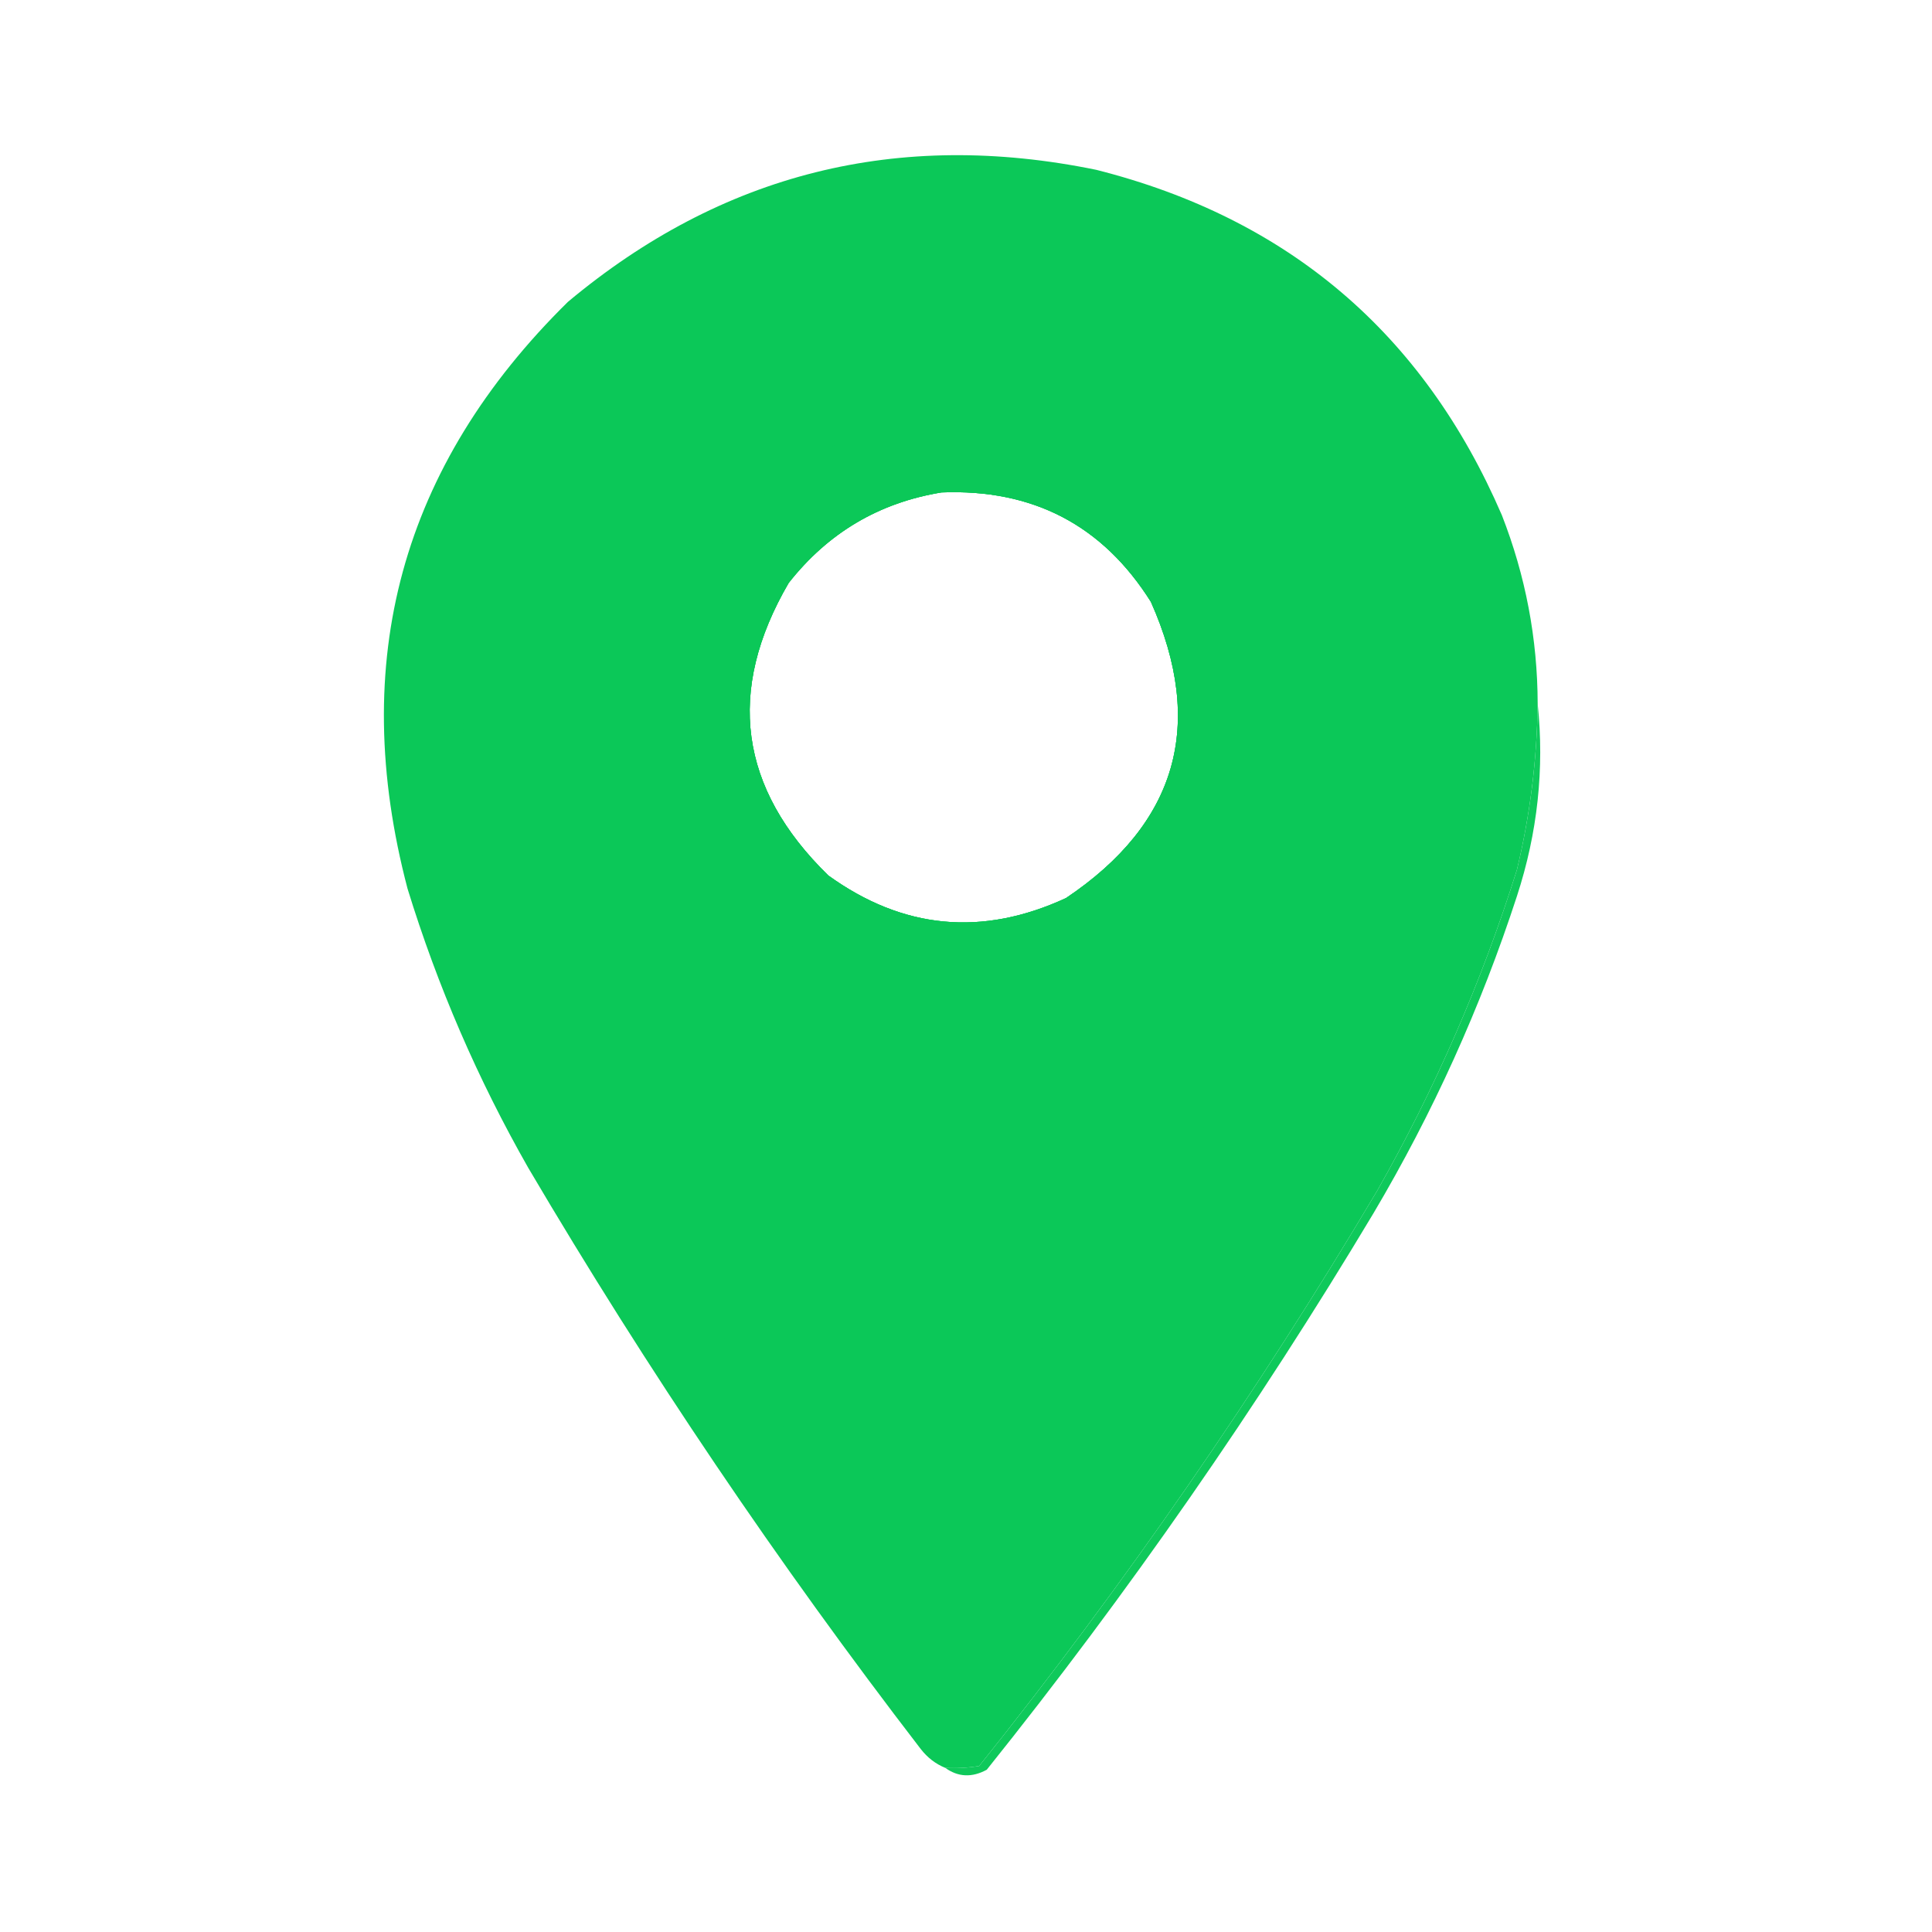 <?xml version="1.0"?>
<svg width="512" height="512" xmlns="http://www.w3.org/2000/svg" xmlns:svg="http://www.w3.org/2000/svg" clip-rule="evenodd" fill-rule="evenodd" version="1.1">
 <g class="layer">
  <title>Layer 1</title>
  <g id="svg_1" transform="matrix(1 0 0 1 0 0)">
   <path d="m407.5,186.5c-0.19,14.87 -2.02,29.53 -5.5,44c-9.32,29.64 -21.65,57.97 -37,85c-31.66,53.31 -66.82,104.15 -105.5,152.5c-2.98,0.5 -5.98,0.67 -9,0.5c-2.56,-1.04 -4.72,-2.71 -6.5,-5c-37.8,-49.15 -72.47,-100.48 -104,-154c-13.39,-23.49 -24.05,-48.16 -32,-74c-15.83,-60.2 -1.66,-112.03 42.5,-155.5c40.81,-34.11 87.48,-45.77 140,-35c50.88,12.85 86.71,43.35 107.5,91.5c6.29,16.08 9.46,32.74 9.5,50zm-158,-56c24.23,-0.97 42.73,8.7 55.5,29c14.49,32.56 6.99,58.72 -22.5,78.5c-22.23,10.27 -43.23,8.27 -63,-6c-23.65,-23.08 -27.15,-48.92 -10.5,-77.5c10.43,-13.28 23.93,-21.28 40.5,-24z" fill="#0bc858" id="svg_2" opacity="1"/>
  </g>
  <g id="svg_3" transform="matrix(1 0 0 1 0 0)">
   <path d="m326.5,82.5c31.38,76.43 27.55,151.1 -11.5,224c-22.54,39.37 -53.7,69.71 -93.5,91c-24.65,-33.84 -47.15,-69.18 -67.5,-106c-15.46,-27.57 -25.79,-56.91 -31,-88c-3,-53.83 18.16,-95 63.5,-123.5c34.63,-18.73 70.96,-22.73 109,-12c10.87,3.77 21.2,8.6 31,14.5zm-77,48c-16.57,2.72 -30.07,10.72 -40.5,24c-16.65,28.58 -13.15,54.42 10.5,77.5c19.77,14.27 40.77,16.27 63,6c29.49,-19.78 36.99,-45.94 22.5,-78.5c-12.77,-20.3 -31.27,-29.97 -55.5,-29z" fill="#0bc858" id="svg_4"/>
  </g>
  <g id="svg_5" transform="matrix(1 0 0 1 0 0)">
   <path d="m326.5,84.5c44.25,30.17 64.08,72.17 59.5,126c-4.6,24.8 -12.6,48.47 -24,71c-17.32,33.33 -36.66,65.33 -58,96c-16.09,22.51 -32.42,44.84 -49,67c-11.66,-14.67 -22.83,-29.67 -33.5,-45c39.8,-21.29 70.96,-51.63 93.5,-91c39.05,-72.9 42.88,-147.57 11.5,-224z" fill="#0bc858" id="svg_6"/>
  </g>
  <g id="svg_7" transform="matrix(1 0 0 1 0 0)">
   <path d="m241.5,110.5c40.01,-3.76 68.85,12.24 86.5,48c11.49,35.19 3.66,65.36 -23.5,90.5c-21.45,15.56 -45.12,20.22 -71,14c-39.79,-15.06 -58.29,-43.89 -55.5,-86.5c7.83,-34.99 29,-56.99 63.5,-66zm8,20c-16.57,2.72 -30.07,10.72 -40.5,24c-16.65,28.58 -13.15,54.42 10.5,77.5c19.77,14.27 40.77,16.27 63,6c29.49,-19.78 36.99,-45.94 22.5,-78.5c-12.77,-20.3 -31.27,-29.97 -55.5,-29z" fill="#0bc858" id="svg_8"/>
  </g>
  <g id="svg_9">
   <path d="m407.5,186.5c1.81,17.21 -0.02,34.21 -5.5,51c-9.58,29.41 -22.25,57.41 -38,84c-30.84,51.52 -65,100.69 -102.5,147.5c-3.93,2.13 -7.59,1.96 -11,-0.5c3.02,0.17 6.02,0 9,-0.5c38.68,-48.35 73.84,-99.19 105.5,-152.5c15.35,-27.03 27.68,-55.36 37,-85c3.48,-14.47 5.31,-29.13 5.5,-44z" fill="#0bc858" id="svg_10" opacity="0.98"/>
  </g>
 </g>
</svg>